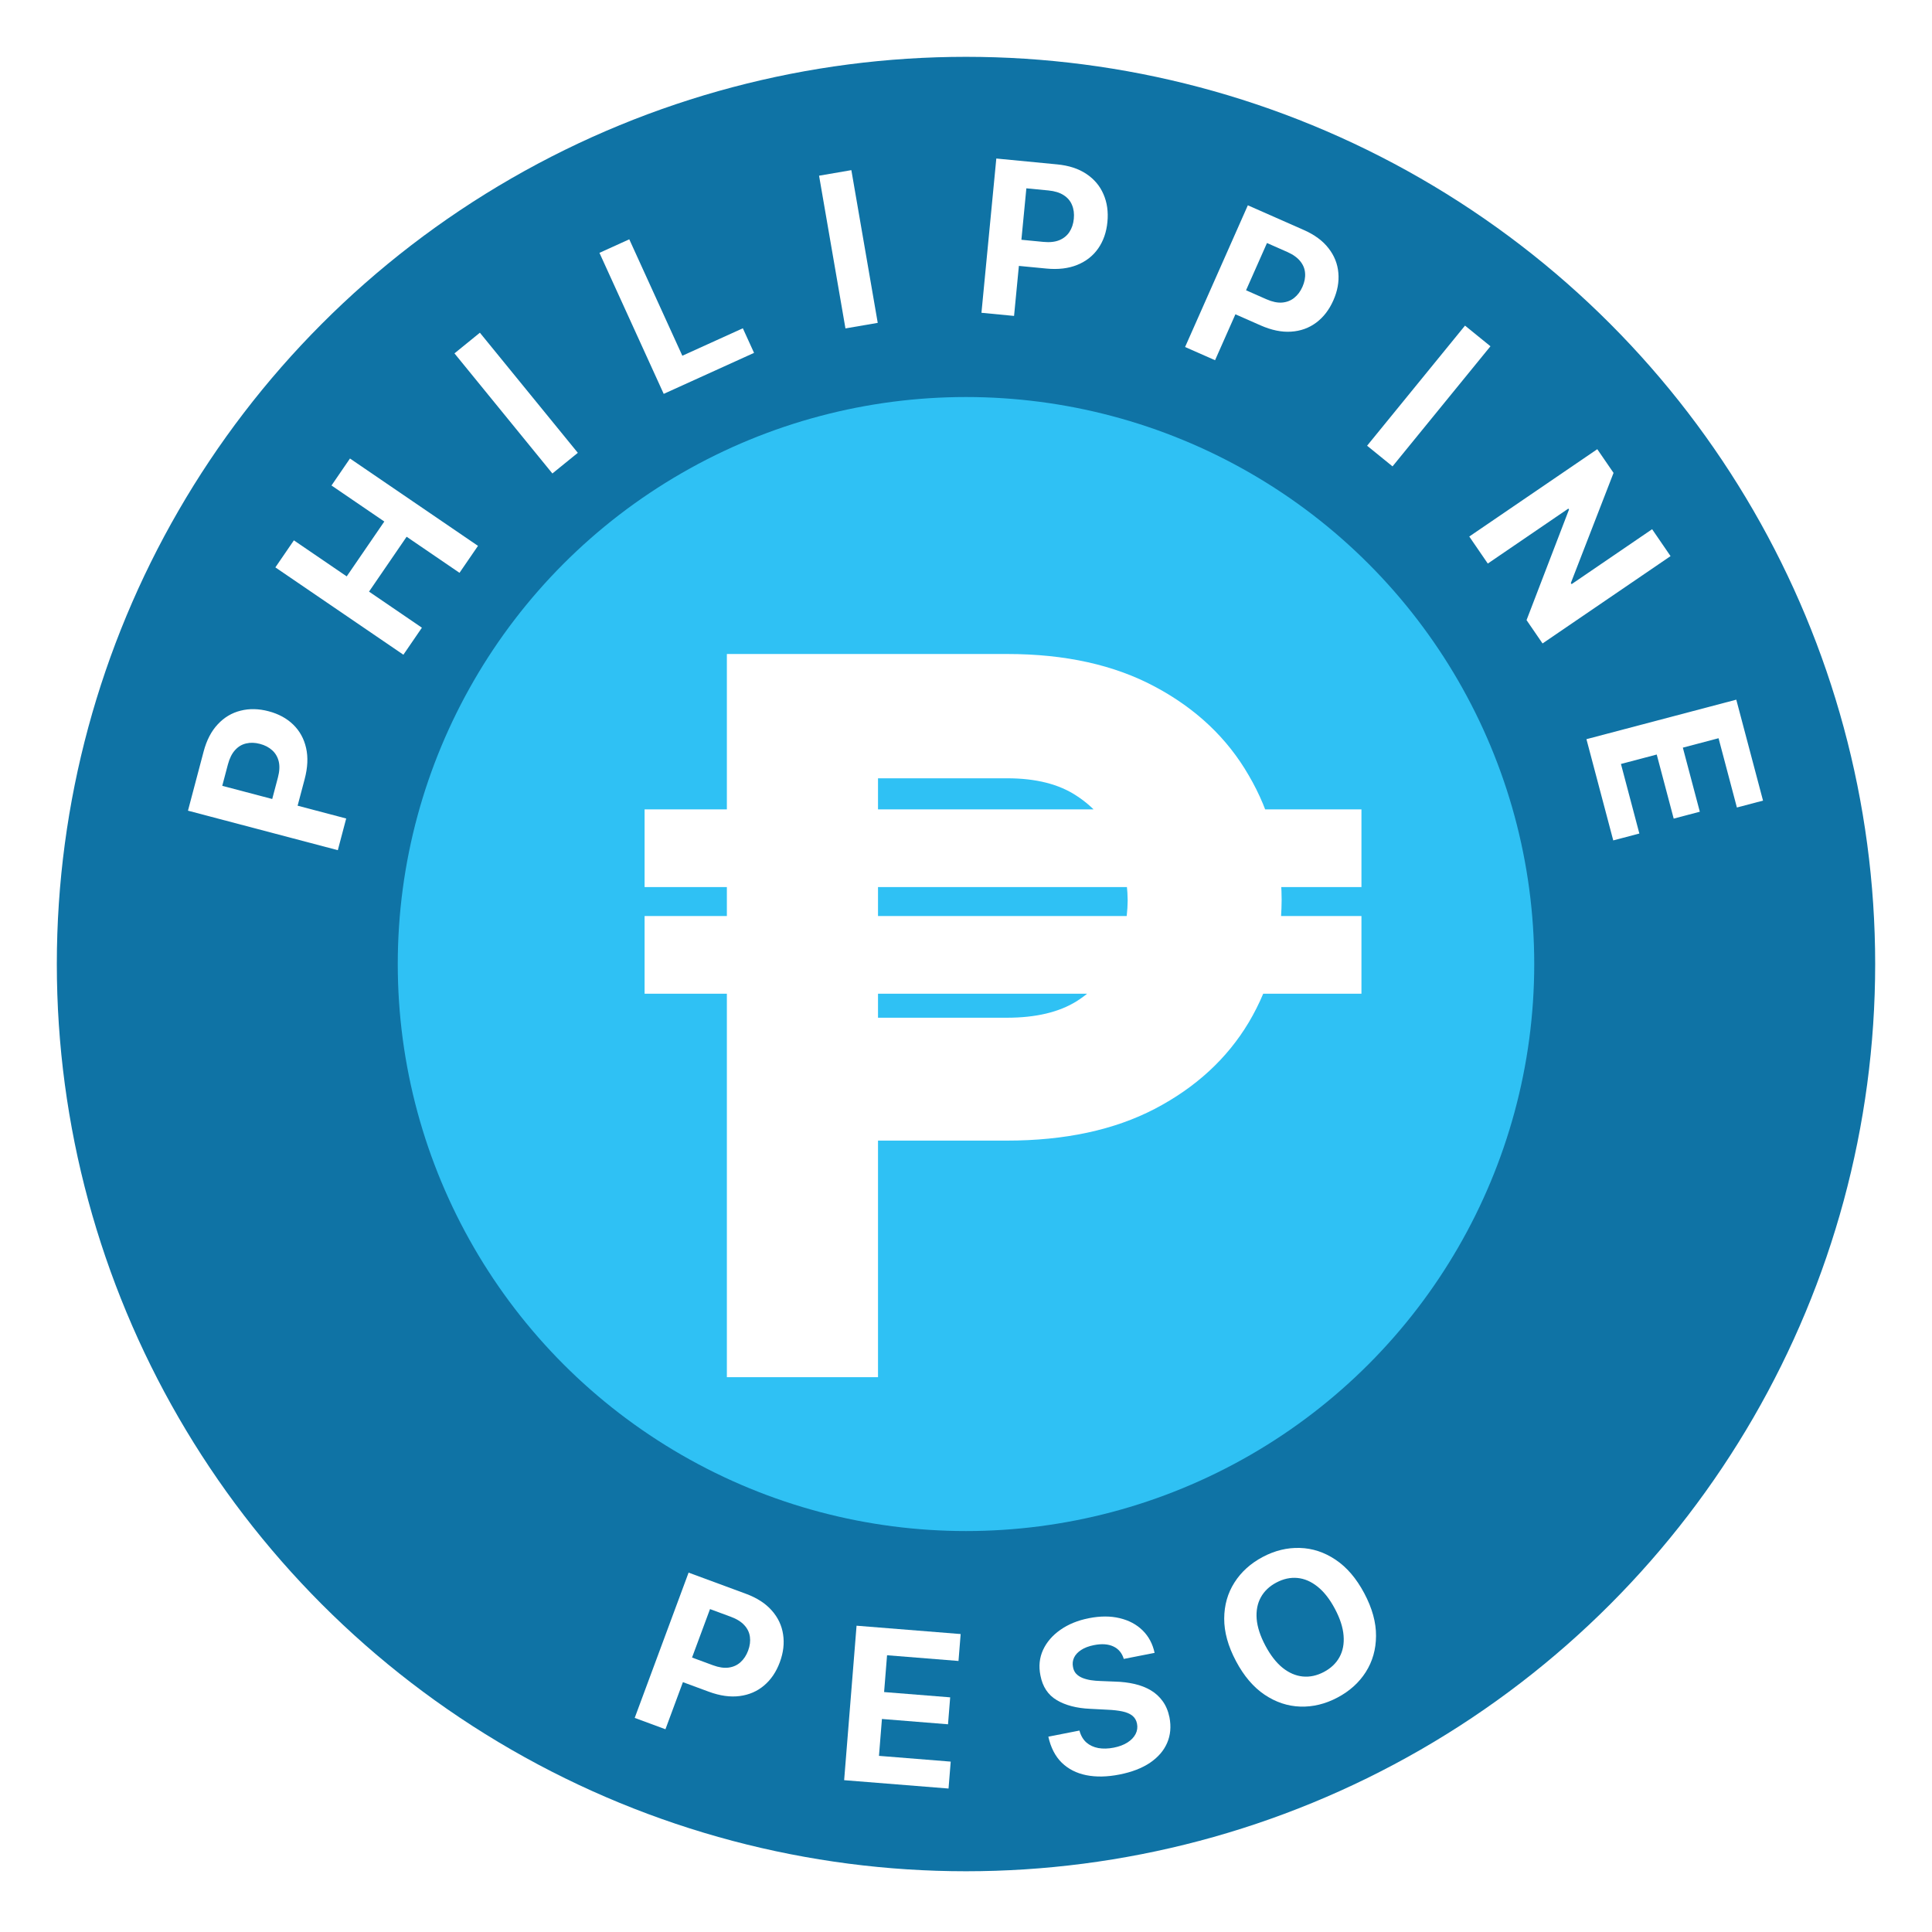 <svg width="136" height="136" viewBox="0 0 136 136" fill="none" xmlns="http://www.w3.org/2000/svg">
<g filter="url(#filter0_d_4143_371)">
<ellipse cx="68" cy="63.862" rx="64" ry="63.862" fill="#0F73A5"/>
<ellipse cx="68" cy="63.862" rx="40" ry="39.914" fill="#2FC1F4"/>
<path d="M95.837 52.975V58.443H45.375V52.975H95.837ZM95.837 60.482V65.95H45.375V60.482H95.837ZM70.879 76.291H58.152V67.641H70.879C72.918 67.641 74.558 67.251 75.801 66.472C77.044 65.677 77.947 64.658 78.511 63.415C79.074 62.155 79.364 60.813 79.381 59.388C79.364 57.93 79.074 56.546 78.511 55.237C77.947 53.911 77.044 52.842 75.801 52.03C74.558 51.201 72.926 50.787 70.904 50.787H61.806V92.946H51.167V42.037H70.904C74.981 42.037 78.453 42.808 81.32 44.349C84.203 45.89 86.399 47.97 87.907 50.588C89.432 53.19 90.202 56.107 90.219 59.338C90.202 62.52 89.432 65.395 87.907 67.964C86.382 70.516 84.178 72.546 81.295 74.054C78.428 75.546 74.956 76.291 70.879 76.291Z" fill="white"/>
<path d="M23.78 55.847L13.232 53.066L14.333 48.905C14.545 48.105 14.878 47.464 15.333 46.982C15.784 46.499 16.318 46.18 16.936 46.027C17.55 45.87 18.208 45.883 18.908 46.068C19.609 46.253 20.187 46.567 20.643 47.01C21.098 47.453 21.4 48.001 21.547 48.653C21.695 49.302 21.661 50.031 21.447 50.841L20.744 53.493L18.957 53.022L19.564 50.73C19.677 50.301 19.697 49.928 19.623 49.611C19.547 49.29 19.394 49.026 19.166 48.819C18.936 48.608 18.647 48.456 18.3 48.365C17.95 48.272 17.626 48.262 17.328 48.334C17.027 48.402 16.767 48.557 16.548 48.801C16.326 49.043 16.158 49.381 16.043 49.813L15.645 51.317L24.37 53.617L23.78 55.847Z" fill="white"/>
<path d="M28.396 42.088L19.384 35.94L20.688 34.037L24.406 36.574L27.053 32.712L23.335 30.175L24.636 28.276L33.647 34.425L32.346 36.323L28.624 33.783L25.977 37.646L29.699 40.186L28.396 42.088Z" fill="white"/>
<path d="M33.781 19.421L40.675 27.876L38.884 29.33L31.991 20.875L33.781 19.421Z" fill="white"/>
<path d="M46.721 23.726L42.197 13.799L44.297 12.846L48.032 21.042L52.291 19.109L53.08 20.84L46.721 23.726Z" fill="white"/>
<path d="M59.93 7.977L61.787 18.727L59.514 19.118L57.657 8.368L59.93 7.977Z" fill="white"/>
<path d="M69.088 18.018L70.134 7.159L74.418 7.572C75.242 7.651 75.928 7.876 76.477 8.246C77.027 8.613 77.427 9.089 77.678 9.673C77.932 10.254 78.025 10.905 77.955 11.626C77.886 12.347 77.669 12.969 77.305 13.49C76.941 14.011 76.448 14.398 75.829 14.648C75.212 14.899 74.487 14.985 73.653 14.904L70.922 14.641L71.099 12.801L73.459 13.029C73.901 13.071 74.272 13.03 74.573 12.906C74.878 12.778 75.114 12.585 75.282 12.327C75.453 12.065 75.556 11.755 75.59 11.398C75.625 11.038 75.583 10.716 75.464 10.434C75.349 10.148 75.153 9.917 74.878 9.74C74.603 9.561 74.242 9.449 73.797 9.406L72.249 9.257L71.383 18.239L69.088 18.018Z" fill="white"/>
<path d="M83.422 20.427L87.84 10.452L91.778 12.189C92.535 12.523 93.116 12.951 93.521 13.476C93.927 13.996 94.157 14.573 94.211 15.206C94.269 15.837 94.152 16.484 93.858 17.146C93.565 17.809 93.163 18.33 92.653 18.711C92.143 19.091 91.554 19.303 90.886 19.346C90.221 19.391 89.506 19.244 88.739 18.906L86.229 17.799L86.978 16.109L89.146 17.065C89.552 17.244 89.918 17.322 90.243 17.299C90.573 17.273 90.858 17.164 91.099 16.971C91.344 16.777 91.54 16.516 91.685 16.188C91.831 15.857 91.893 15.538 91.869 15.233C91.85 14.925 91.737 14.645 91.531 14.391C91.326 14.134 91.019 13.915 90.61 13.734L89.187 13.107L85.532 21.357L83.422 20.427Z" fill="white"/>
<path d="M104.918 20.375L98.025 28.83L96.234 27.376L103.127 18.921L104.918 20.375Z" fill="white"/>
<path d="M117.596 35.147L108.585 41.295L107.459 39.652L110.448 31.867L110.402 31.801L104.731 35.671L103.427 33.768L112.438 27.62L113.583 29.289L110.577 37.041L110.631 37.12L116.298 33.253L117.596 35.147Z" fill="white"/>
<path d="M111.675 48.033L122.223 45.252L124.105 52.358L122.266 52.843L120.975 47.966L118.461 48.629L119.656 53.14L117.817 53.624L116.623 49.114L114.104 49.778L115.4 54.675L113.562 55.159L111.675 48.033Z" fill="white"/>
<path d="M44.679 116.929L48.472 106.702L52.51 108.193C53.286 108.48 53.892 108.872 54.329 109.37C54.767 109.865 55.032 110.426 55.125 111.055C55.222 111.681 55.145 112.334 54.893 113.013C54.641 113.692 54.272 114.237 53.786 114.648C53.3 115.059 52.726 115.307 52.062 115.391C51.401 115.477 50.678 115.374 49.892 115.084L47.318 114.134L47.961 112.401L50.185 113.222C50.601 113.376 50.971 113.431 51.294 113.387C51.621 113.342 51.899 113.215 52.127 113.008C52.36 112.799 52.539 112.526 52.664 112.19C52.79 111.85 52.831 111.529 52.789 111.225C52.75 110.92 52.621 110.647 52.399 110.406C52.179 110.162 51.859 109.963 51.44 109.808L49.98 109.269L46.843 117.728L44.679 116.929Z" fill="white"/>
<path d="M59.422 121.313L60.296 110.439L67.624 111.026L67.472 112.921L62.443 112.519L62.235 115.11L66.886 115.482L66.734 117.378L62.082 117.005L61.874 119.601L66.924 120.006L66.771 121.901L59.422 121.313Z" fill="white"/>
<path d="M79.107 112.777C78.982 112.364 78.738 112.071 78.375 111.9C78.011 111.729 77.558 111.697 77.015 111.804C76.645 111.876 76.344 111.99 76.11 112.144C75.876 112.295 75.708 112.475 75.608 112.682C75.511 112.89 75.486 113.108 75.531 113.338C75.562 113.531 75.635 113.69 75.75 113.816C75.869 113.941 76.017 114.041 76.195 114.114C76.371 114.185 76.57 114.238 76.791 114.274C77.011 114.307 77.243 114.327 77.486 114.333L78.493 114.374C78.981 114.387 79.437 114.442 79.862 114.54C80.286 114.637 80.666 114.785 81.002 114.983C81.338 115.181 81.619 115.438 81.844 115.752C82.072 116.065 82.232 116.445 82.323 116.89C82.449 117.546 82.394 118.146 82.158 118.692C81.924 119.234 81.523 119.698 80.956 120.085C80.39 120.467 79.672 120.744 78.801 120.915C77.937 121.085 77.158 121.1 76.465 120.961C75.775 120.822 75.199 120.527 74.738 120.079C74.279 119.626 73.966 119.016 73.796 118.25L75.986 117.82C76.081 118.174 76.243 118.453 76.472 118.658C76.703 118.859 76.984 118.99 77.315 119.052C77.649 119.109 78.01 119.1 78.401 119.023C78.784 118.948 79.106 118.826 79.366 118.66C79.63 118.492 79.82 118.293 79.938 118.064C80.056 117.835 80.089 117.591 80.038 117.333C79.991 117.093 79.879 116.905 79.704 116.769C79.533 116.633 79.299 116.534 79.005 116.472C78.714 116.41 78.364 116.37 77.955 116.353L76.732 116.289C75.786 116.247 75.006 116.043 74.391 115.679C73.776 115.315 73.393 114.737 73.24 113.945C73.109 113.298 73.17 112.698 73.423 112.145C73.679 111.592 74.087 111.119 74.647 110.727C75.206 110.335 75.876 110.062 76.657 109.909C77.451 109.753 78.172 109.752 78.818 109.908C79.467 110.062 80.005 110.349 80.432 110.769C80.858 111.188 81.14 111.715 81.276 112.351L79.107 112.777Z" fill="white"/>
<path d="M96.038 108.16C96.596 109.211 96.871 110.211 96.863 111.158C96.859 112.105 96.618 112.953 96.14 113.704C95.664 114.45 95 115.047 94.149 115.497C93.292 115.95 92.42 116.162 91.532 116.133C90.644 116.104 89.807 115.825 89.02 115.297C88.234 114.769 87.562 113.981 87.006 112.933C86.448 111.882 86.172 110.884 86.176 109.937C86.18 108.991 86.421 108.145 86.897 107.399C87.372 106.65 88.038 106.049 88.895 105.596C89.745 105.147 90.615 104.936 91.502 104.965C92.391 104.99 93.23 105.266 94.016 105.794C94.806 106.321 95.48 107.109 96.038 108.16ZM93.971 109.253C93.609 108.572 93.203 108.052 92.751 107.692C92.302 107.331 91.829 107.126 91.334 107.079C90.838 107.032 90.344 107.138 89.851 107.399C89.358 107.659 88.992 108.007 88.753 108.443C88.514 108.878 88.417 109.384 88.461 109.959C88.508 110.533 88.712 111.16 89.073 111.841C89.435 112.521 89.84 113.042 90.289 113.404C90.741 113.763 91.215 113.967 91.71 114.014C92.206 114.062 92.7 113.955 93.193 113.695C93.686 113.434 94.052 113.086 94.291 112.651C94.53 112.215 94.626 111.71 94.579 111.137C94.535 110.561 94.332 109.933 93.971 109.253Z" fill="white"/>
</g>
<defs>
<filter id="filter0_d_4143_371" x="0" y="0" width="136" height="135.725" filterUnits="userSpaceOnUse" color-interpolation-filters="sRGB">
<feFlood flood-opacity="0" result="BackgroundImageFix"/>
<feColorMatrix in="SourceAlpha" type="matrix" values="0 0 0 0 0 0 0 0 0 0 0 0 0 0 0 0 0 0 127 0" result="hardAlpha"/>
<feOffset dy="4"/>
<feGaussianBlur stdDeviation="2"/>
<feComposite in2="hardAlpha" operator="out"/>
<feColorMatrix type="matrix" values="0 0 0 0 0 0 0 0 0 0 0 0 0 0 0 0 0 0 0.25 0"/>
<feBlend mode="normal" in2="BackgroundImageFix" result="effect1_dropShadow_4143_371"/>
<feBlend mode="normal" in="SourceGraphic" in2="effect1_dropShadow_4143_371" result="shape"/>
</filter>
</defs>
</svg>
